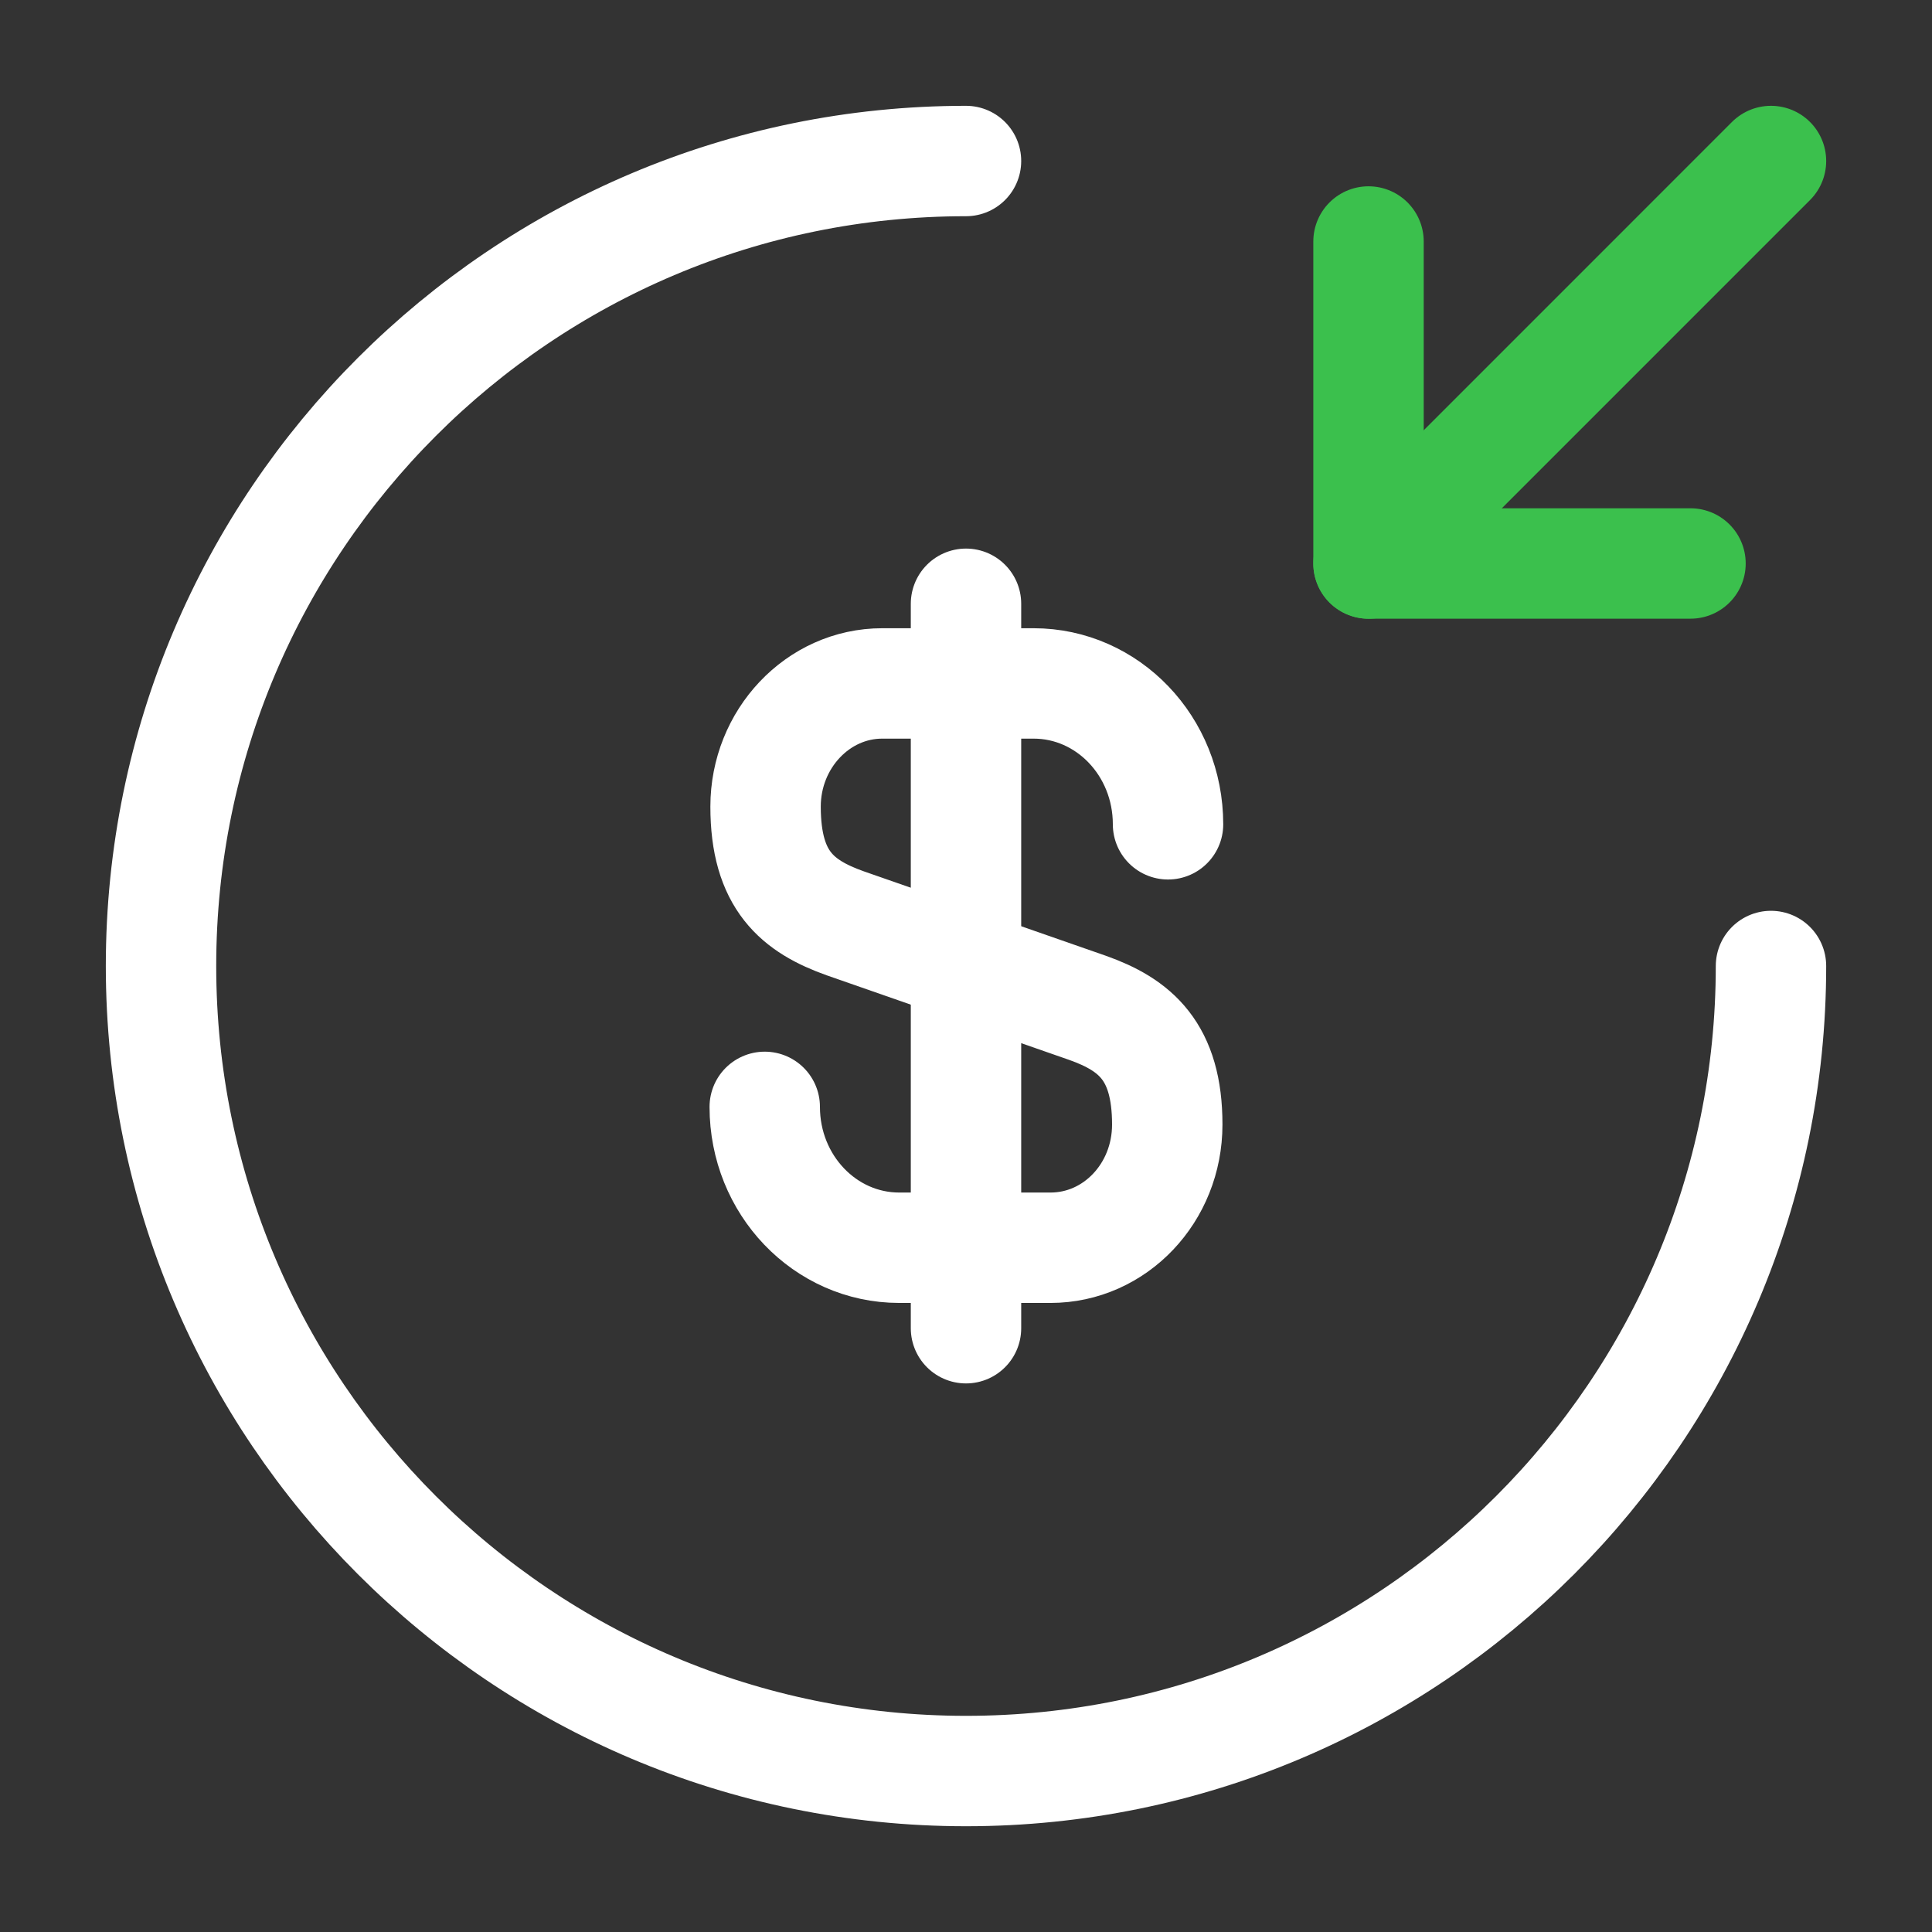 <svg width="35" height="35" viewBox="0 0 35 35" fill="none" xmlns="http://www.w3.org/2000/svg">
<rect x="0" y="0" width="35" height="35" fill="#333333" stroke="none"/>
<path d="M13.854 20.052C13.854 21.466 14.948 22.604 16.29 22.604H19.031C20.198 22.604 21.146 21.612 21.146 20.372C21.146 19.045 20.563 18.564 19.702 18.258L15.313 16.727C14.452 16.42 13.869 15.954 13.869 14.612C13.869 13.387 14.817 12.381 15.983 12.381H18.725C20.067 12.381 21.16 13.518 21.16 14.933" stroke="white" stroke-width="2" stroke-linecap="round" stroke-linejoin="round"/>
<path d="M17.5 10.938V24.062" stroke="white" stroke-width="2" stroke-linecap="round" stroke-linejoin="round"/>
<path d="M32.083 17.5C32.083 25.55 25.55 32.084 17.5 32.084C9.45 32.084 2.917 25.55 2.917 17.5C2.917 9.45 9.45 2.917 17.5 2.917" stroke="white" stroke-width="2" stroke-linecap="round" stroke-linejoin="round"/>
<path d="M24.792 4.375V10.208H30.625" stroke="#3BC04D" stroke-width="2" stroke-linecap="round" stroke-linejoin="round"/>
<path d="M32.083 2.917L24.792 10.209" stroke="#3BC04D" stroke-width="2" stroke-linecap="round" stroke-linejoin="round"/>
</svg>
